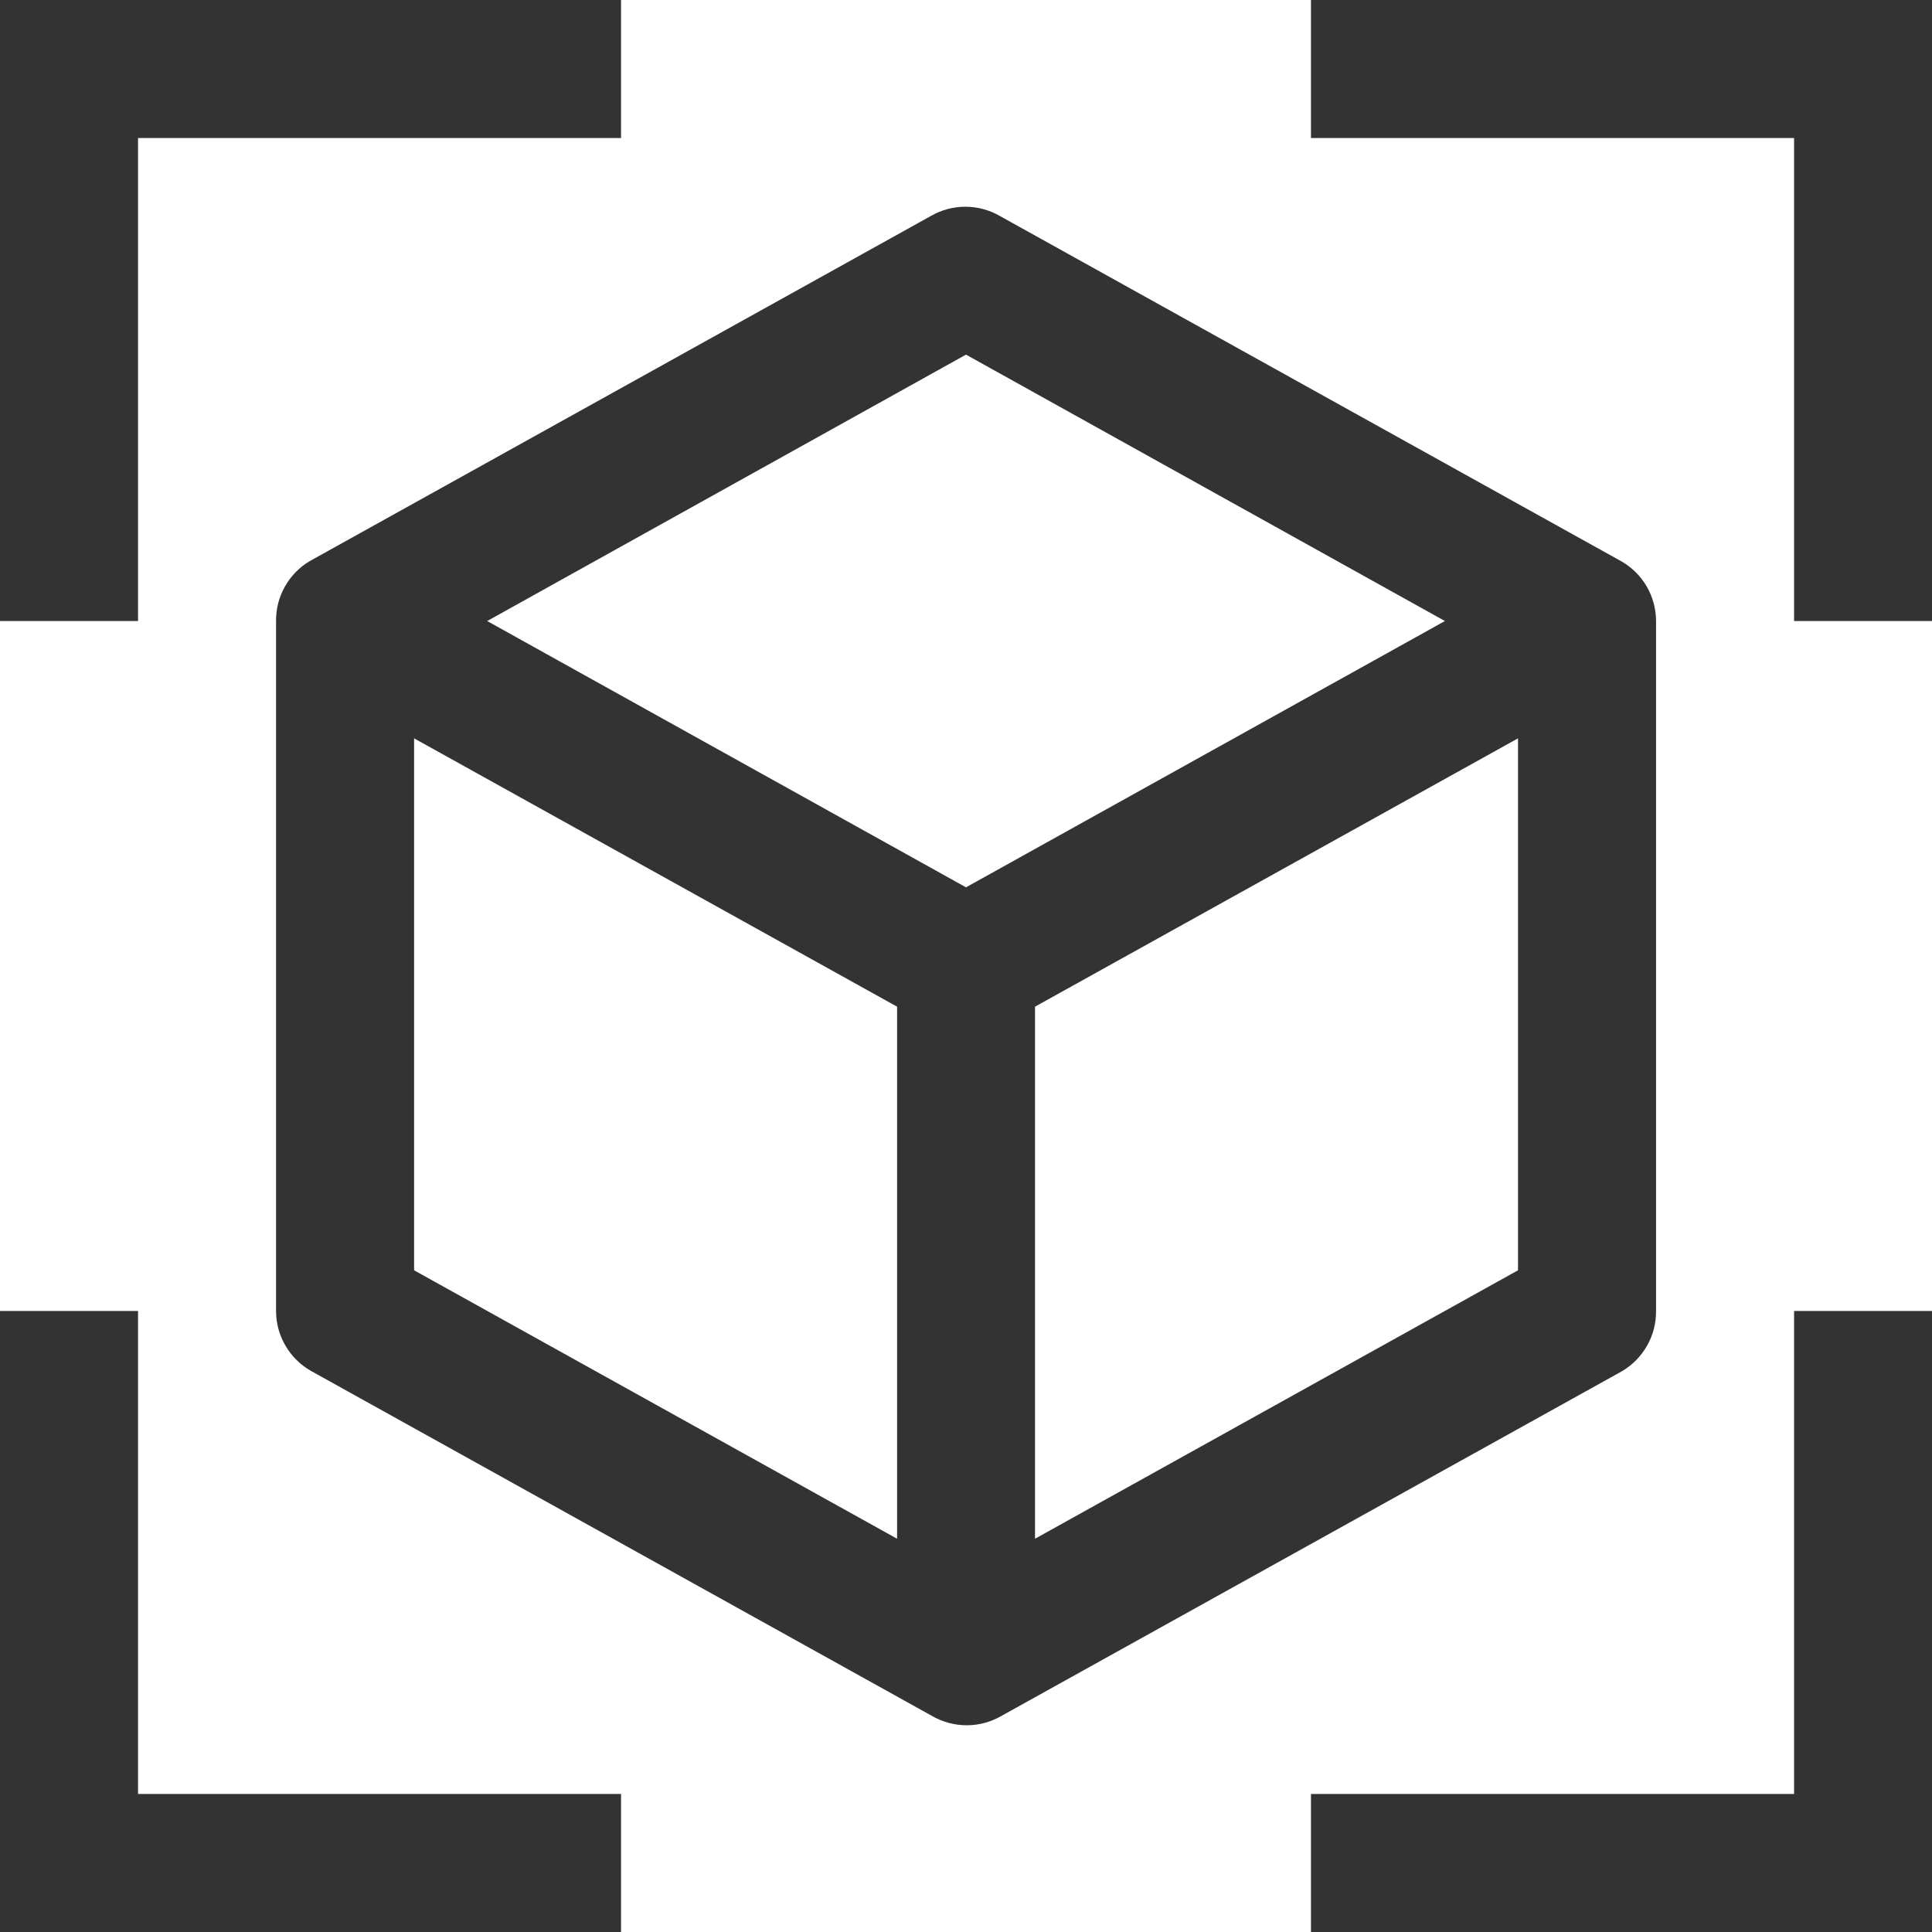 <svg width="18" height="18" viewBox="0 0 18 18" fill="none" xmlns="http://www.w3.org/2000/svg">
<path d="M5.786 0H0V5.786H1.286V1.286H5.786V0Z" fill="#333333"/>
<path d="M0 12.214V18H5.786V16.714H1.286V12.214H0Z" fill="#333333"/>
<path d="M18 5.786V0H12.214V1.286H16.715V5.786H18Z" fill="#333333"/>
<path d="M12.214 18H18V12.214H16.715V16.714H12.214V18Z" fill="#333333"/>
<path d="M15.101 5.227L9.315 2.012C9.218 1.956 9.107 1.926 8.994 1.926C8.881 1.926 8.77 1.956 8.673 2.012L2.887 5.227C2.79 5.284 2.71 5.366 2.655 5.464C2.599 5.562 2.571 5.673 2.572 5.786V12.214C2.572 12.328 2.602 12.44 2.66 12.538C2.718 12.637 2.8 12.718 2.9 12.774L8.685 15.988C8.783 16.044 8.894 16.074 9.007 16.074C9.12 16.074 9.231 16.044 9.328 15.988L15.114 12.774C15.211 12.716 15.291 12.634 15.346 12.536C15.402 12.438 15.43 12.327 15.429 12.214V5.786C15.429 5.672 15.398 5.56 15.341 5.462C15.283 5.364 15.2 5.282 15.101 5.227ZM9 3.304L13.462 5.786L9 8.267L4.539 5.786L9 3.304ZM3.858 6.879L8.358 9.379V14.336L3.858 11.835V6.879ZM9.643 14.336V9.379L14.143 6.879V11.835L9.643 14.336Z" fill="#333333"/>
</svg>
